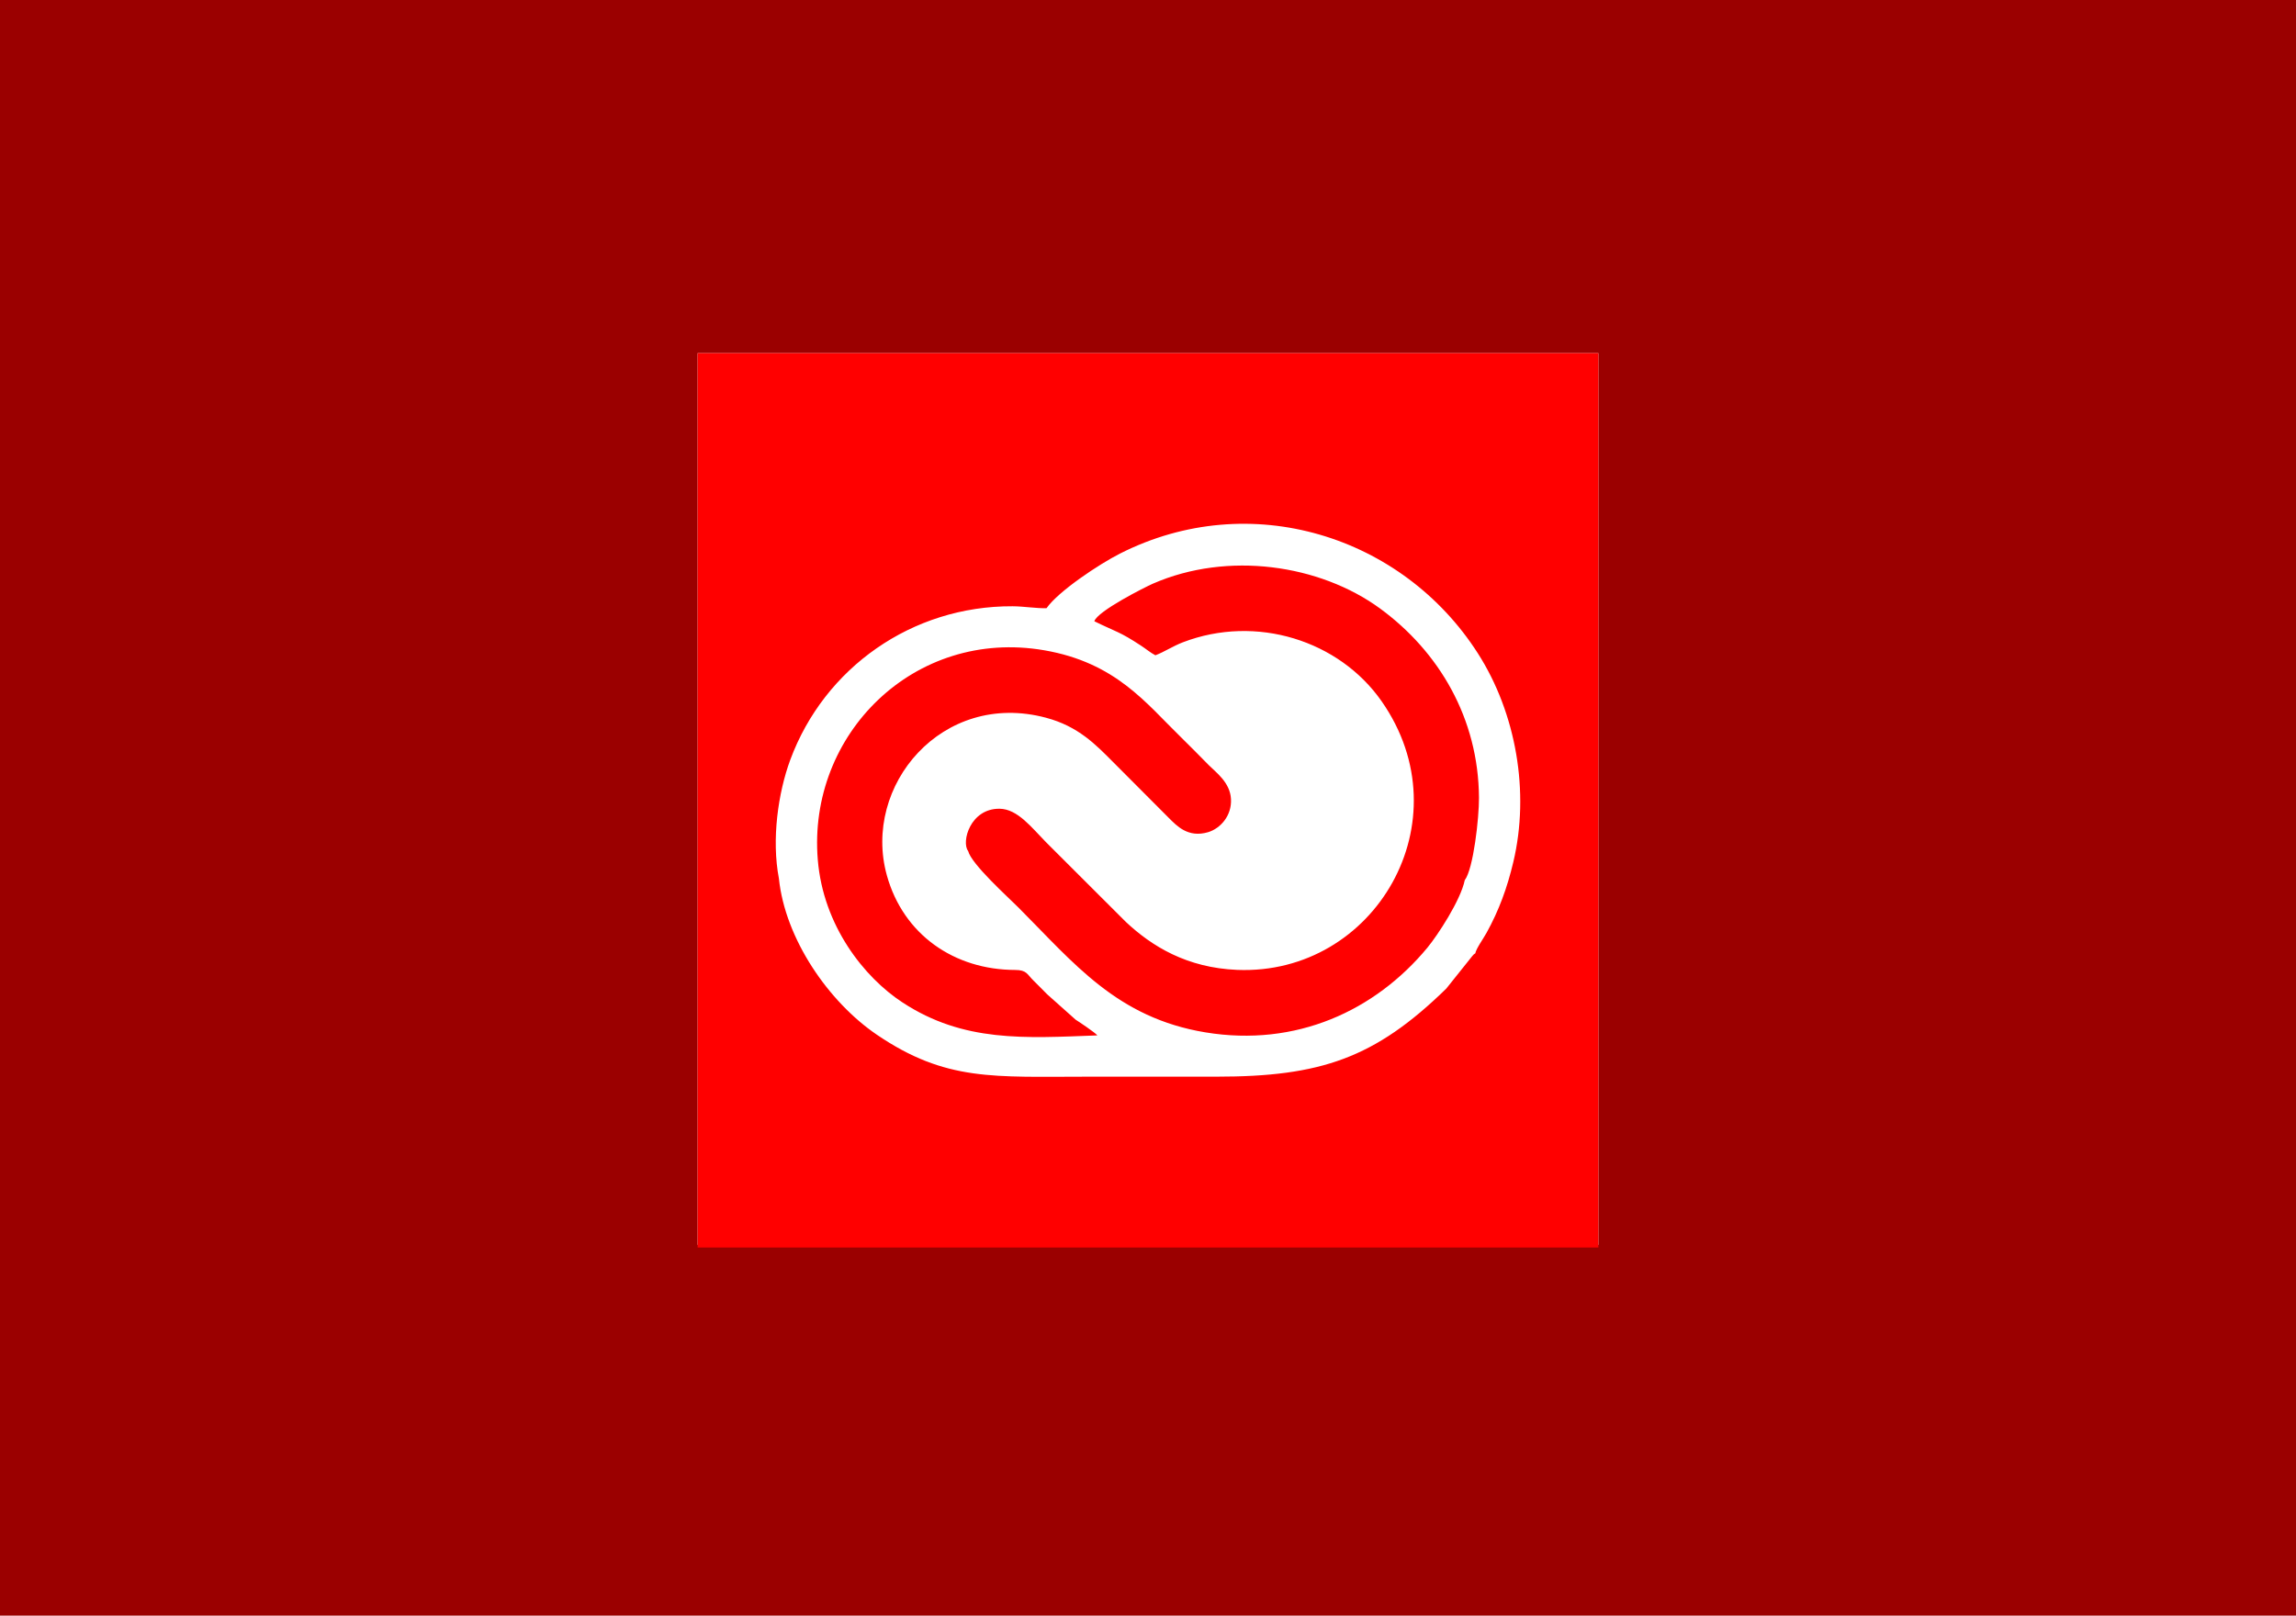 <svg width="260" height="183" viewBox="0 0 260 183" fill="none" xmlns="http://www.w3.org/2000/svg">
<rect width="260" height="183" fill="#9B0000"/>
<rect x="79" y="40" width="102" height="101" fill="white"/>
<path fill-rule="evenodd" clip-rule="evenodd" d="M79 40H181V141.3H79V40ZM121.811 115.502C122.147 115.706 124.016 116.96 124.267 117.277C116.028 117.588 109.129 118.083 102.204 113.547C97.854 110.702 93.213 104.853 92.606 97.367C91.437 83.194 103.525 71.12 118.246 73.654C126.359 75.054 129.772 79.649 133.727 83.497C134.829 84.567 135.799 85.577 136.882 86.666C137.701 87.491 139.298 88.62 139.397 90.508C139.496 92.39 138.209 93.835 136.809 94.258C134.539 94.931 133.264 93.545 132.367 92.654C130.201 90.488 128.181 88.455 126.056 86.323C124.082 84.342 122.101 82.263 118.437 81.293C106.713 78.17 97.603 88.99 100.429 99.156C102.303 105.877 108.066 109.851 114.965 109.864C116.292 109.87 116.312 110.372 117.038 111.072C117.599 111.62 118.022 112.062 118.576 112.617L121.811 115.502ZM165.869 99.698C165.394 101.988 162.8 105.936 161.638 107.342C155.71 114.498 146.758 118.624 136.506 116.934C126.478 115.284 121.613 109.091 115.322 102.787C114.061 101.526 110.021 97.895 109.631 96.39C108.839 95.367 109.869 91.564 113.196 91.604C115.236 91.63 116.813 93.73 118.451 95.393L127.501 104.431C130.439 107.184 134.393 109.62 140.104 109.857C155.69 110.484 165.922 92.997 156.462 79.438C151.65 72.539 142.262 69.568 133.951 72.75C132.796 73.192 131.819 73.859 130.835 74.222C130.261 73.919 129.779 73.503 129.231 73.146C126.736 71.502 126.445 71.608 123.923 70.367C124.273 69.218 129.667 66.499 130.558 66.109C139.041 62.406 149.451 63.944 156.258 68.908C162.945 73.793 167.427 81.359 167.48 90.363C167.493 92.627 166.853 98.397 165.869 99.698ZM88.203 99.499C88.909 106.358 93.84 113.488 99.293 117.198C107.129 122.519 112.509 121.951 123.336 121.951C128.142 121.951 132.941 121.951 137.747 121.951C149.531 121.951 155.683 119.878 163.777 111.976L166.714 108.299C166.998 107.982 166.813 108.167 167.064 107.982C167.15 107.467 167.969 106.325 168.338 105.659C169.758 103.084 170.675 100.562 171.368 97.644C173.25 89.723 171.692 80.778 167.348 73.991C158.819 60.676 141.589 55.236 126.841 62.696C124.478 63.891 119.857 66.961 118.51 68.888C117.348 68.921 115.942 68.677 114.661 68.67C103.28 68.618 93.352 75.635 89.49 86.065C88.11 89.802 87.358 95.09 88.203 99.499Z" fill="#FF0000"/>
</svg>
